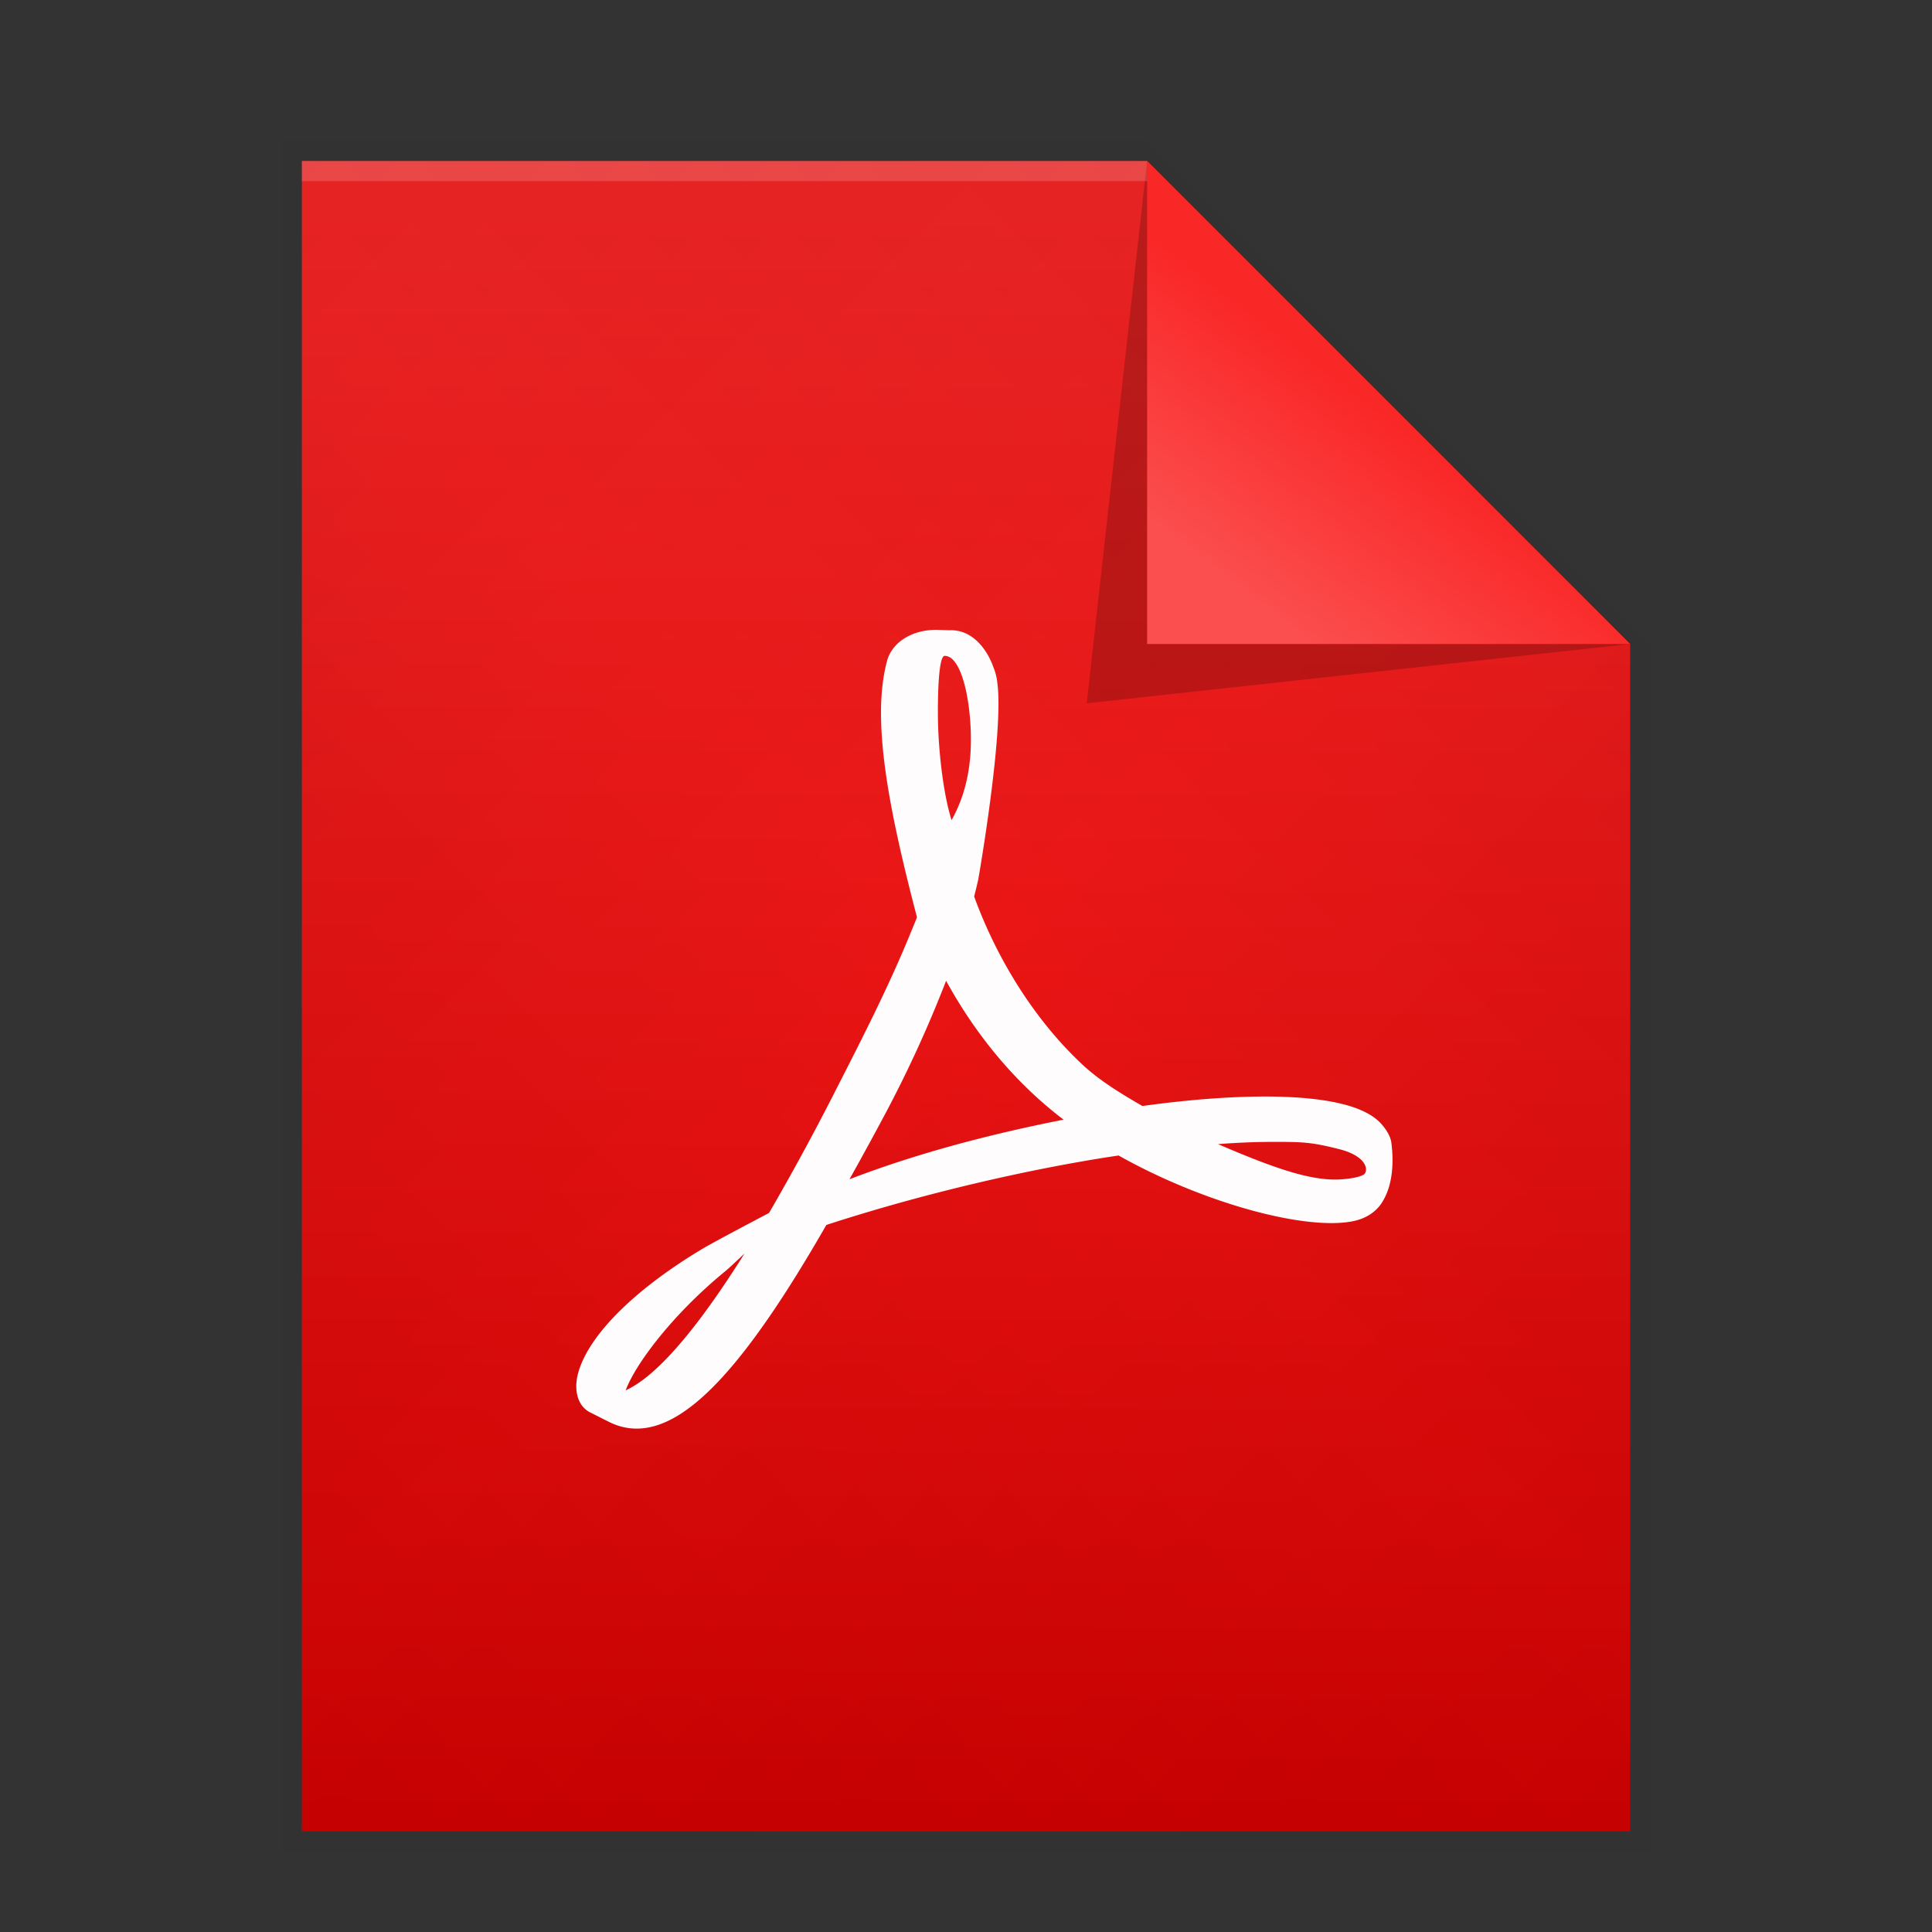 <svg xmlns:osb="http://www.openswatchbook.org/uri/2009/osb" xmlns="http://www.w3.org/2000/svg" xmlns:xlink="http://www.w3.org/1999/xlink" height="96" viewBox="0 0 96 96" width="96"><rect x="0" y="0" width="96" height="96" fill="#333333" stroke="none"/><title>Template icons dark</title><defs><linearGradient id="h"><stop offset="0" stop-color="#f72424" stop-opacity=".066"/><stop offset="1" stop-color="#f72424" stop-opacity=".118"/></linearGradient><linearGradient id="g" osb:paint="solid"><stop offset="0" stop-opacity=".196"/></linearGradient><linearGradient id="f" osb:paint="solid"><stop offset="0" stop-color="#fff" stop-opacity=".162"/></linearGradient><linearGradient id="e" osb:paint="solid"><stop offset="0" stop-opacity=".009"/></linearGradient><linearGradient id="d" osb:paint="solid"><stop offset="0" stop-opacity=".026"/></linearGradient><linearGradient id="b"><stop offset="0" stop-color="#fa2727"/><stop offset="1" stop-color="#fb4e4e"/></linearGradient><linearGradient id="a"><stop offset="0" stop-color="#fa2727"/><stop offset="1" stop-color="#d90101"/></linearGradient><linearGradient xlink:href="#a" id="k" gradientUnits="userSpaceOnUse" gradientTransform="matrix(2.194 0 0 2.196 107.378 109.173)" x1="24.117" y1="4.931" x2="24.058" y2="42.556"/><linearGradient xlink:href="#b" id="q" gradientUnits="userSpaceOnUse" gradientTransform="matrix(2.508 0 0 2.196 97.007 108.932)" x1="33.094" y1="10.504" x2="29.904" y2="14.147"/><linearGradient xlink:href="#c" id="n" gradientUnits="userSpaceOnUse" gradientTransform="matrix(2.194 0 0 2.196 107.378 109.173)" x1="23.981" y1="23.144" x2="45.855" y2="1.287"/><linearGradient xlink:href="#c" id="m" gradientUnits="userSpaceOnUse" gradientTransform="matrix(2.194 0 0 2.196 107.378 109.173)" x1="23.981" y1="23.144" x2="2.106" y2="45"/><linearGradient xlink:href="#c" id="l" gradientUnits="userSpaceOnUse" gradientTransform="matrix(2.194 0 0 2.196 107.378 109.173)" x1="23.981" y1="23.144" x2="45.855" y2="45"/><linearGradient id="c"><stop offset="0" stop-opacity="0"/><stop offset="1" stop-opacity=".102"/></linearGradient><linearGradient xlink:href="#c" id="o" gradientUnits="userSpaceOnUse" gradientTransform="matrix(2.194 0 0 2.196 107.378 109.173)" x1="23.981" y1="23.144" x2="2.106" y2="1.287"/><linearGradient xlink:href="#d" id="j" x1="126" y1="161.5" x2="194" y2="161.5" gradientUnits="userSpaceOnUse"/><linearGradient xlink:href="#e" id="i" x1="125" y1="161.5" x2="195" y2="161.5" gradientUnits="userSpaceOnUse"/><linearGradient xlink:href="#f" id="r" x1="127" y1="120.5" x2="169" y2="120.5" gradientUnits="userSpaceOnUse"/><linearGradient xlink:href="#g" id="p" x1="166" y1="133.472" x2="193" y2="133.472" gradientUnits="userSpaceOnUse"/></defs><path d="M125 118h44l26 26v61h-70z" style="isolation:auto;mix-blend-mode:normal;marker:none" color="#000" overflow="visible" fill="url(#i)" stroke-width=".879" paint-order="fill markers stroke" transform="translate(-112 -112)"/><path style="isolation:auto;mix-blend-mode:normal;marker:none" d="M126 119h43l25 25v60h-68v-85z" color="#000" overflow="visible" fill="url(#j)" stroke-width=".852" paint-order="fill markers stroke" transform="translate(-112 -112)"/><path d="M127 120h42l24 24v59h-66v-83z" style="isolation:auto;mix-blend-mode:normal;marker:none" color="#000" overflow="visible" fill="url(#k)" stroke-width=".829" paint-order="fill markers stroke" transform="translate(-112 -112)"/><path style="isolation:auto;mix-blend-mode:normal;marker:none" d="M127 120h42l24 24v59h-66z" color="#000" overflow="visible" fill="url(#l)" stroke-width=".829" paint-order="fill markers stroke" transform="translate(-112 -112)"/><path d="M127 120h42l24 24v59h-66z" style="isolation:auto;mix-blend-mode:normal;marker:none" color="#000" overflow="visible" fill="url(#m)" stroke-width=".829" paint-order="fill markers stroke" transform="translate(-112 -112)"/><path style="isolation:auto;mix-blend-mode:normal;marker:none" d="M127 120h42l24 24v59h-66z" color="#000" overflow="visible" fill="url(#n)" stroke-width=".829" paint-order="fill markers stroke" transform="translate(-112 -112)"/><path d="M127 120h42l24 24v59h-66z" style="isolation:auto;mix-blend-mode:normal;marker:none" color="#000" overflow="visible" fill="url(#o)" stroke-width=".829" paint-order="fill markers stroke" transform="translate(-112 -112)"/><path d="M169 120l24 24-27 2.945z" fill="url(#p)" fill-rule="evenodd" stroke-width="2.195" transform="translate(-112 -112)"/><path d="M169 120l24 24h-24z" fill="url(#q)" fill-rule="evenodd" stroke-width="2.347" transform="translate(-112 -112)"/><path d="M68.537 55.744c-.81-.798-2.608-1.221-5.344-1.257-1.853-.02-4.082.142-6.426.47-1.05-.605-2.132-1.264-2.982-2.058-2.285-2.134-4.192-5.096-5.38-8.352.077-.304.143-.572.204-.845 0 0 1.287-7.31.947-9.782a2.856 2.856 0 0 0-.167-.7l-.112-.288c-.35-.807-1.036-1.663-2.113-1.616l-.63-.02h-.018c-1.2 0-2.178.613-2.435 1.53-.78 2.878.025 7.182 1.484 12.757l-.373.908c-1.045 2.547-2.355 5.113-3.51 7.376l-.15.294a123.869 123.869 0 0 1-3.318 6.109l-1.032.545c-.075.04-1.845.976-2.26 1.227-3.52 2.101-5.852 4.487-6.24 6.38-.122.605-.03 1.378.596 1.736l.998.503c.433.216.89.326 1.358.326 2.507 0 5.417-3.123 9.427-10.12 4.63-1.507 9.9-2.76 14.52-3.451 3.52 1.982 7.85 3.359 10.582 3.359.485 0 .904-.046 1.244-.136.524-.14.965-.438 1.235-.844.53-.797.637-1.897.493-3.022-.042-.334-.31-.747-.598-1.029zM31.09 69.085c.457-1.25 2.267-3.721 4.943-5.914.168-.137.583-.525.962-.886-2.798 4.463-4.672 6.242-5.905 6.8zM46.94 32.589c.806 0 1.264 2.031 1.302 3.935.038 1.905-.407 3.242-.96 4.23-.457-1.464-.678-3.772-.678-5.28 0 0-.034-2.885.336-2.885zM42.21 58.597a169.732 169.732 0 0 0 1.743-3.189 60.727 60.727 0 0 0 3.058-6.674c1.36 2.476 3.056 4.581 5.048 6.268.249.21.512.422.789.633-4.052.801-7.554 1.777-10.638 2.962zm25.548-.229c-.247.155-.954.244-1.409.244-1.467 0-3.283-.671-5.829-1.762.978-.073 1.875-.11 2.68-.11 1.471 0 1.907-.005 3.347.361 1.44.367 1.457 1.113 1.21 1.267z" fill="#fffcfd" stroke-width="1.26"/><path style="isolation:auto;mix-blend-mode:normal;marker:none" color="#000" display="block" overflow="visible" fill="url(#r)" stroke-width=".2" paint-order="fill markers stroke" d="M127 120h42v1h-42z" transform="translate(-112 -112)"/></svg>